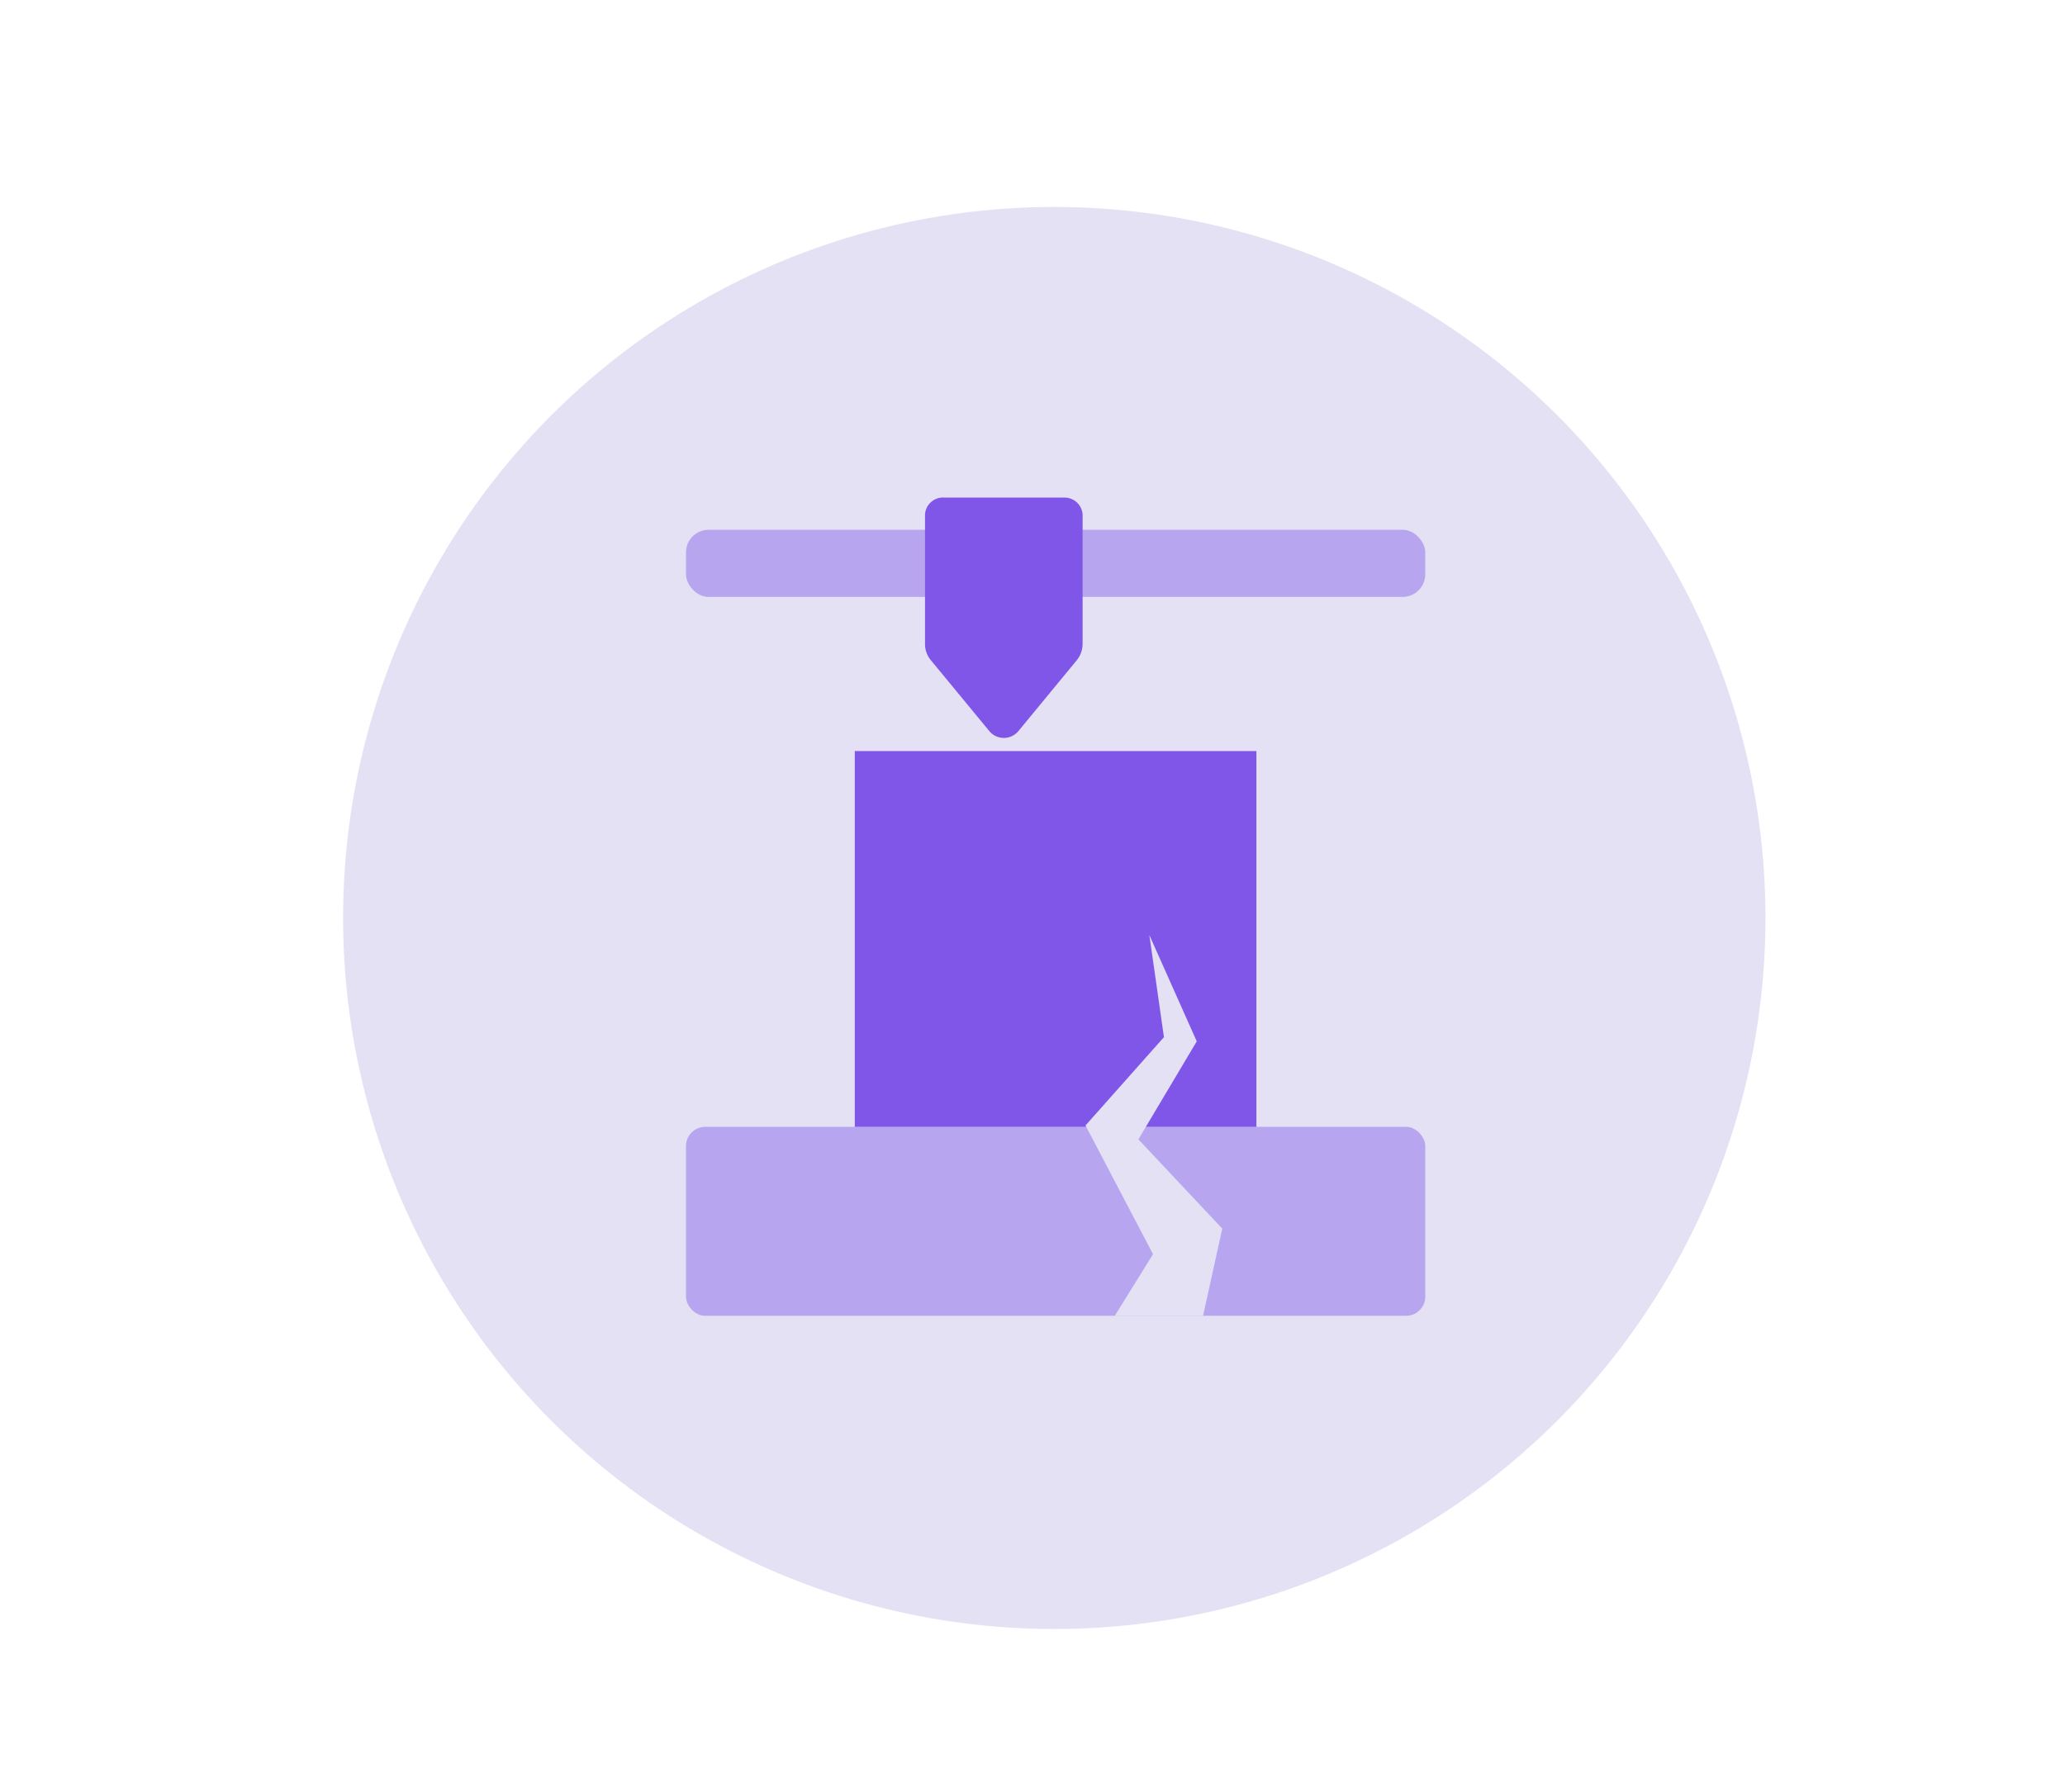 <svg id="Layer_1" data-name="Layer 1" xmlns="http://www.w3.org/2000/svg" viewBox="0 0 236.12 204.93"><defs><style>.cls-1{fill:#e4e1f4;}.cls-2{fill:#b7a5ef;}.cls-3{fill:#8056e9;}</style></defs><title>TSDBenefitIcon</title><circle class="cls-1" cx="120.55" cy="104.99" r="81.32"/><rect class="cls-2" x="78.44" y="128.88" width="84.53" height="21.61" rx="2.19"/><rect class="cls-2" x="78.44" y="60.59" width="84.53" height="7.68" rx="2.59"/><path class="cls-3" d="M105.77,58.82V73.69a2.88,2.88,0,0,0,.67,1.82l6.72,8.15a2.16,2.16,0,0,0,3.25,0l6.68-8.11a3,3,0,0,0,.7-1.9V58.84a2.08,2.08,0,0,0-2.21-1.93H108A2.06,2.06,0,0,0,105.77,58.82Z"/><rect class="cls-3" x="97.74" y="85.9" width="45.92" height="42.98"/><polygon class="cls-1" points="131.42 106.94 136.84 119.1 130.17 130.31 139.76 140.52 137.56 150.5 127.46 150.5 131.84 143.44 124.12 128.72 133.09 118.62 131.42 106.94"/></svg>